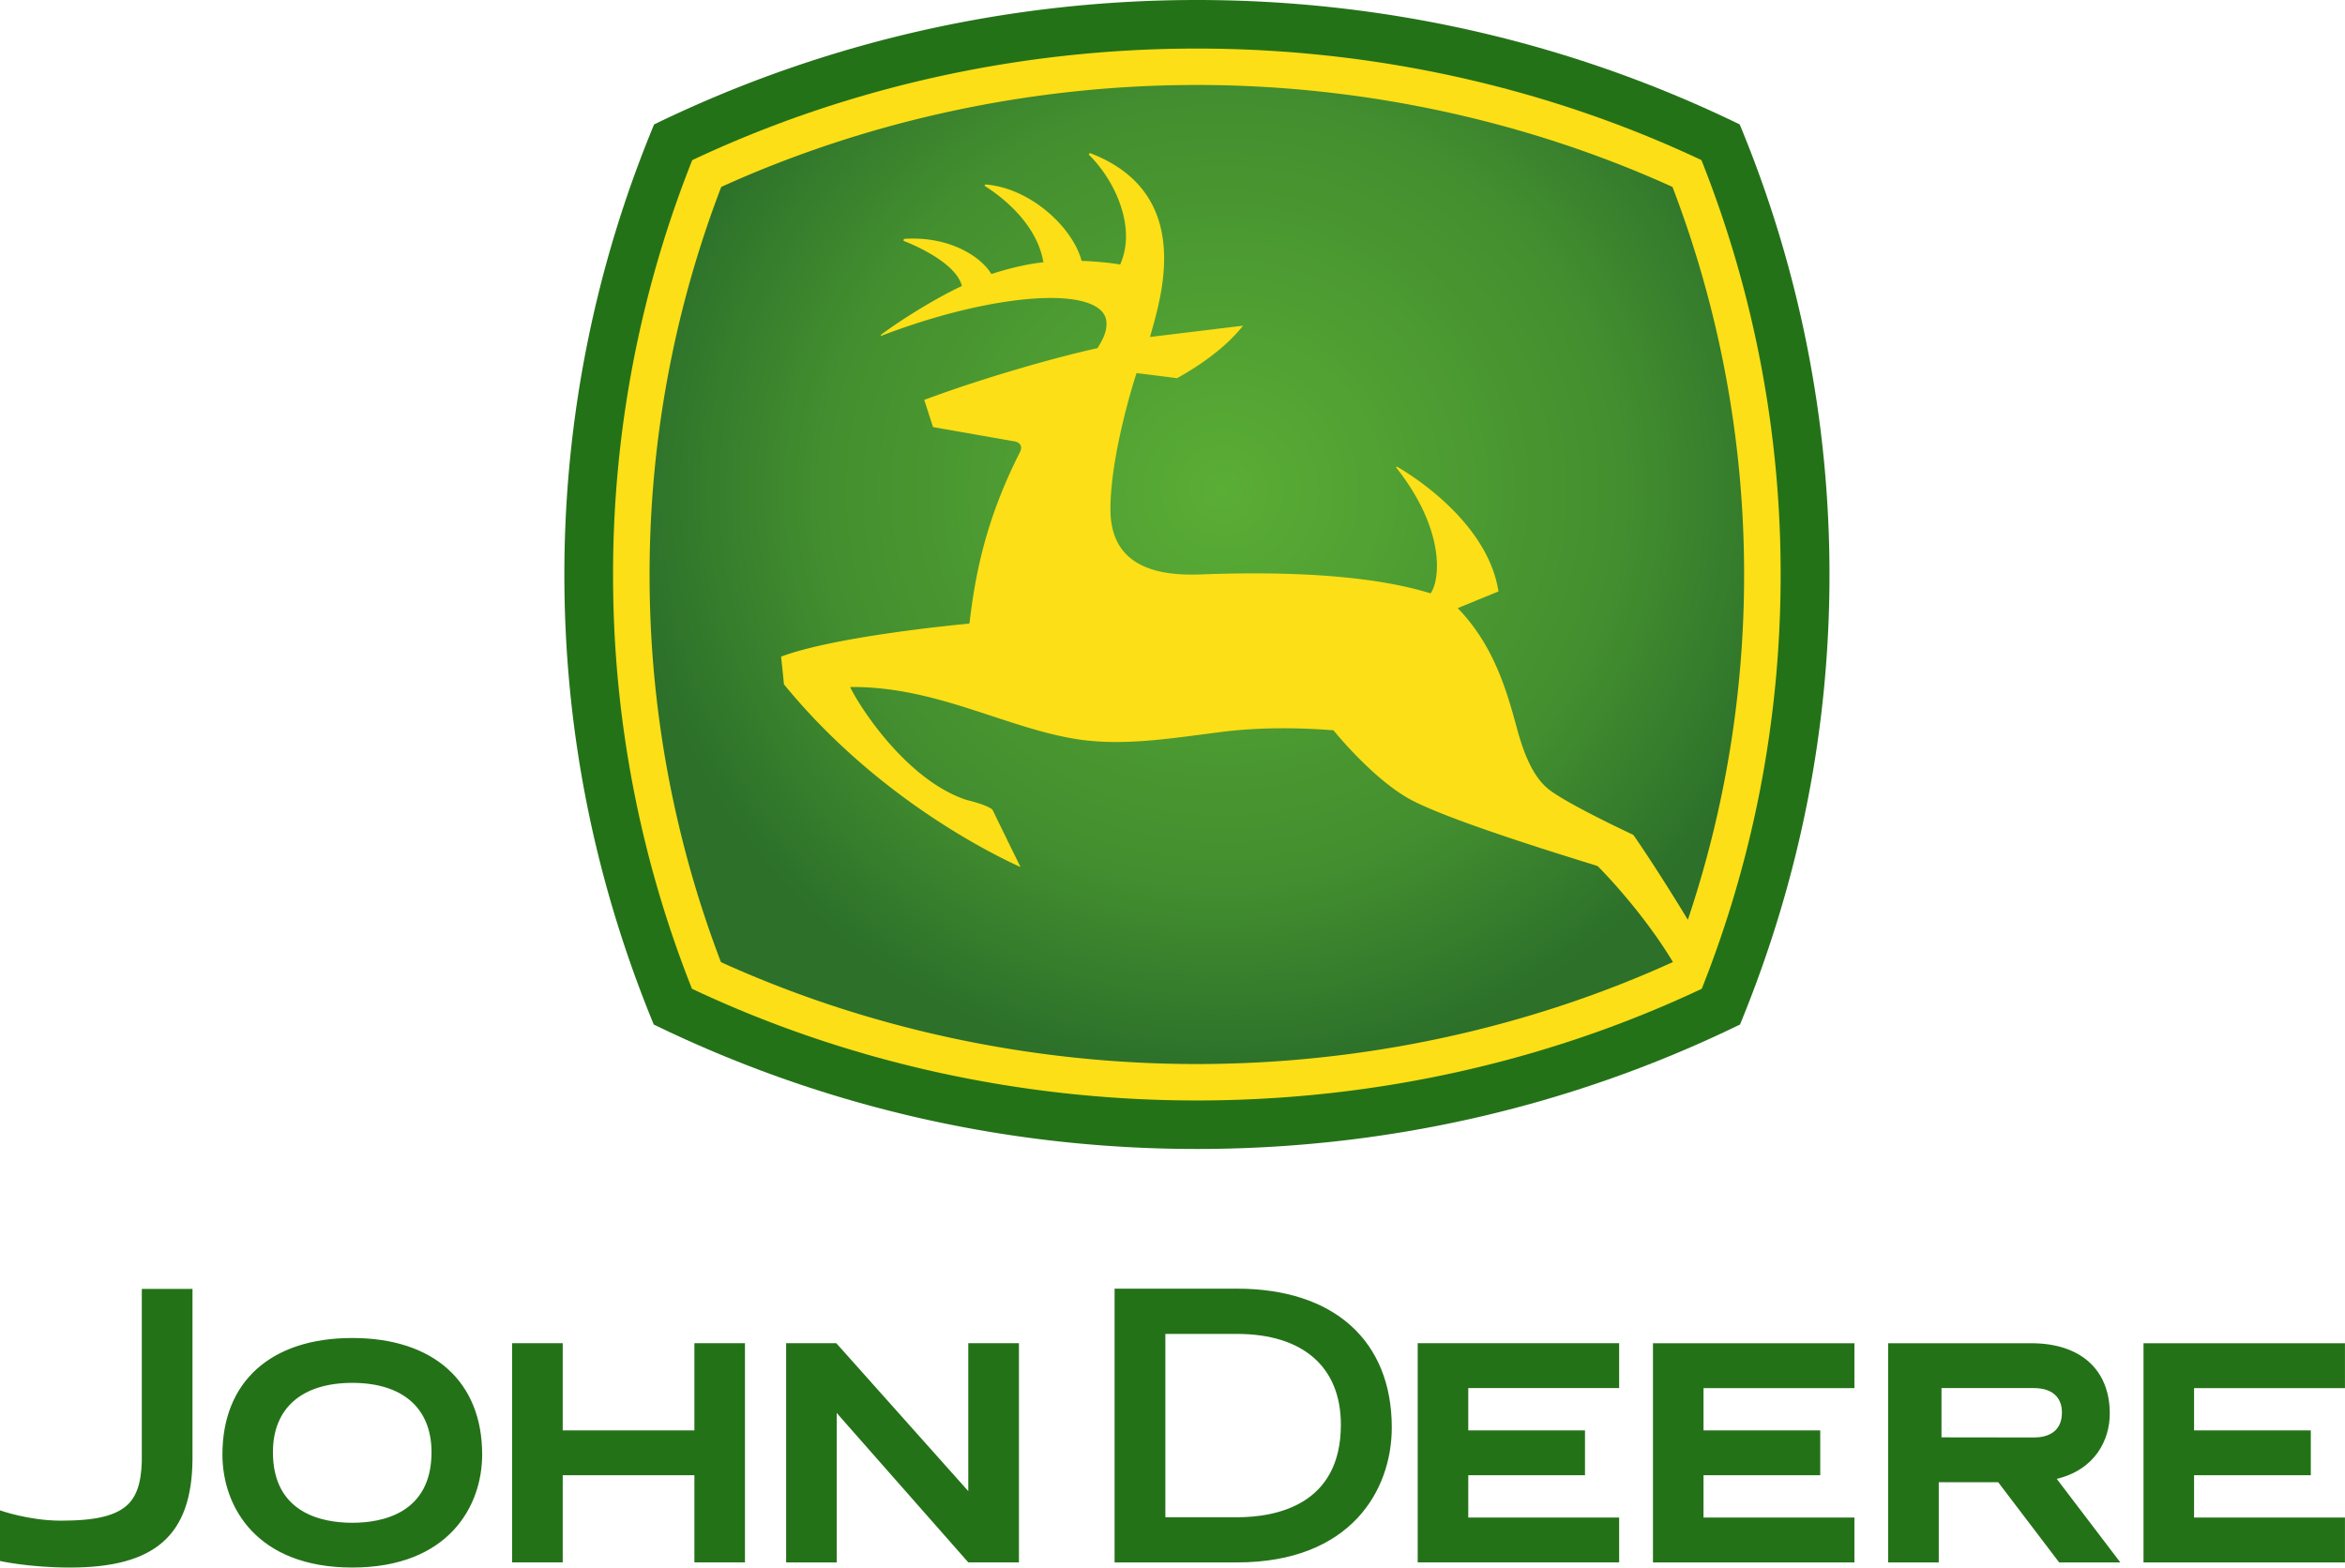 <svg xmlns="http://www.w3.org/2000/svg" width="172" height="115" fill="none"><g clip-path="url(#a)"><path fill="#247218" d="M87.786 0c13.378 0 27.008 2.898 39.817 9.128a86.005 86.005 0 0 1 6.585 33.045c0 10.91-2.039 21.996-6.562 32.989-12.858 6.26-26.442 9.13-39.837 9.13-13.388 0-26.966-2.87-39.838-9.13-4.523-10.992-6.556-22.078-6.556-32.989a85.931 85.931 0 0 1 6.582-33.045C60.787 2.898 74.42 0 87.789 0"/><path fill="#FCDF17" d="M50.754 72.54a82.162 82.162 0 0 1-5.787-30.367 82.122 82.122 0 0 1 5.807-30.425c11.129-5.245 23.797-8.185 37.01-8.185 13.217 0 25.893 2.94 37.013 8.184a82.136 82.136 0 0 1 5.809 30.426c0 10.697-2.041 20.941-5.785 30.366-11.127 5.252-23.808 8.195-37.037 8.195-13.223 0-25.903-2.943-37.03-8.195Z"/><path fill="url(#b)" d="M122.702 70.571c-2.338-3.872-5.48-6.998-5.514-7.028-.039-.02-.654-.211-.654-.211-6.668-2.061-11.038-3.61-12.97-4.617-2.658-1.389-5.451-4.76-5.759-5.139-3.117-.236-5.695-.185-8.176.117l-1.58.206c-3.013.391-6.124.805-9.173.312-2.03-.334-4-.984-6.09-1.668-3.218-1.06-6.515-2.148-10.282-2.142h-.151l.065.133c.856 1.675 4.237 6.755 8.471 8.151.935.226 1.61.476 1.903.707 0 .01 1.62 3.326 2.063 4.222-2.635-1.203-10.784-5.37-17.359-13.416v-.012c0-.107-.17-1.672-.205-2.014 3.915-1.47 12.731-2.321 13.725-2.416l.072-.007.031-.08c.527-4.664 1.625-8.396 3.683-12.483a.808.808 0 0 0 .095-.335.459.459 0 0 0-.05-.202c-.116-.22-.398-.263-.41-.263 0 0-5.692-1-6-1.053-.032-.101-.598-1.848-.647-1.994 4.324-1.617 9.656-3.131 12.708-3.797.516-.828.66-1.279.66-1.82 0-.46-.22-.85-.66-1.15-2.163-1.476-8.976-.588-15.869 2.07-.014-.028-.014-.034-.035-.064 1.431-1.076 3.989-2.676 5.886-3.562l.074-.042-.023-.071c-.514-1.753-3.88-3.094-4.259-3.231.007-.06.013-.1.02-.146 3.422-.235 5.693 1.375 6.386 2.523l.036.057.068-.023c.439-.142 1.985-.636 3.66-.835l.097-.005-.027-.102c-.55-2.949-3.349-4.917-4.302-5.51.026-.048.035-.066.062-.1 3.304.257 6.357 3.12 7.045 5.538l.019.066.068.006c.887.031 1.963.13 2.683.253l.074.011.027-.062c.269-.635.4-1.313.4-2.01 0-2.178-1.224-4.514-2.729-5.99.03-.042.043-.081.082-.117 4.34 1.657 5.445 4.803 5.445 7.732 0 2.05-.541 4.003-.89 5.247l-.146.516 6.824-.828c-.65.828-2.052 2.303-4.85 3.857 0-.015-2.885-.37-2.885-.37l-.076-.012-.025.074c-.194.599-1.882 5.964-1.89 9.907 0 1.461.41 2.596 1.222 3.378 1.446 1.399 3.841 1.476 5.515 1.41 7.115-.26 12.668.18 16.522 1.326l.228.062.035-.053c.24-.37.427-1.058.427-1.968 0-1.727-.687-4.302-2.999-7.215.025-.021.025-.036.054-.058.383.212 6.625 3.778 7.459 9.16-.146.057-2.991 1.224-2.991 1.224l.092.094c2.637 2.777 3.548 6.133 4.279 8.82.581 2.129 1.274 3.49 2.194 4.288 1.066.925 5.105 2.863 6.317 3.433 1.008 1.44 2.741 4.14 3.998 6.231v-.004a79.395 79.395 0 0 0 4.125-25.303 79.432 79.432 0 0 0-5.252-28.46c-10.756-4.883-22.798-7.48-34.89-7.48-12.095 0-24.123 2.596-34.882 7.48a79.357 79.357 0 0 0-5.255 28.46 79.536 79.536 0 0 0 5.234 28.41c10.76 4.893 22.803 7.477 34.903 7.477 12.106 0 24.148-2.584 34.906-7.476l.015-.013h-.002Z"/><path fill="#247218" d="M0 110.804s2.108.757 4.468.757c2.512 0 4.08-.345 4.957-1.234.726-.732 1.016-1.956.976-3.761V94.559h3.718v12.527c-.054 5.547-2.736 7.914-8.976 7.914-3.03 0-5.143-.481-5.143-.481v-3.715ZM25.838 111.716c-2.169 0-5.819-.675-5.819-5.18 0-3.23 2.122-5.084 5.82-5.084 3.696 0 5.812 1.854 5.812 5.084 0 4.505-3.639 5.18-5.813 5.18Zm-9.524-5.008c0 3.823 2.496 8.291 9.524 8.291 7.032 0 9.528-4.468 9.528-8.291 0-5.35-3.562-8.548-9.528-8.548-5.962 0-9.524 3.198-9.524 8.548ZM50.932 98.541v6.397h-9.657v-6.397h-3.71v16.082h3.71v-6.397h9.657v6.397h3.709V98.541h-3.709ZM107.694 111.331v-3.104h8.561v-3.289h-8.561v-3.104h11.067v-3.293h-14.777v16.082h14.777v-3.292h-11.067ZM90.726 94.54c7.108 0 11.358 3.814 11.358 10.186 0 4.571-2.976 9.898-11.358 9.898h-8.974V94.54H90.725Zm-5.249 3.32v13.451h5.249c2.847 0 7.624-.883 7.624-6.788 0-4.238-2.779-6.662-7.624-6.662h-5.249ZM149.185 105.458c.769 0 2.053-.244 2.053-1.834 0-1.14-.747-1.789-2.053-1.789h-6.781v3.614l6.781.009Zm6.337 9.167h-4.487l-4.474-5.886h-4.358v5.886h-3.711V98.543h10.491c3.612 0 5.764 1.931 5.764 5.161 0 1.936-1.074 4.112-3.889 4.791l4.664 6.13ZM71.023 114.623 61.37 103.66v10.963h-3.709V98.541h3.68l9.68 10.853V98.541h3.716v16.082h-3.715ZM124.949 111.333v-3.104h8.561v-3.289h-8.561v-3.104h11.068v-3.293H121.24v16.082h14.777v-3.292h-11.068ZM160.93 111.333v-3.104h8.561v-3.289h-8.561v-3.104h11.067v-3.293h-14.776v16.082h14.776v-3.292H160.93Z"/></g><defs><radialGradient id="b" cx="0" cy="0" r="1" gradientTransform="rotate(-92.055 62.199 -25.25) scale(42.813 43.639)" gradientUnits="userSpaceOnUse"><stop stop-color="#5AAD35"/><stop offset=".675" stop-color="#438E2F"/><stop offset="1" stop-color="#2C702A"/></radialGradient><clipPath id="a"><path fill="#fff" d="M0 0h172v115H0z"/></clipPath></defs></svg>